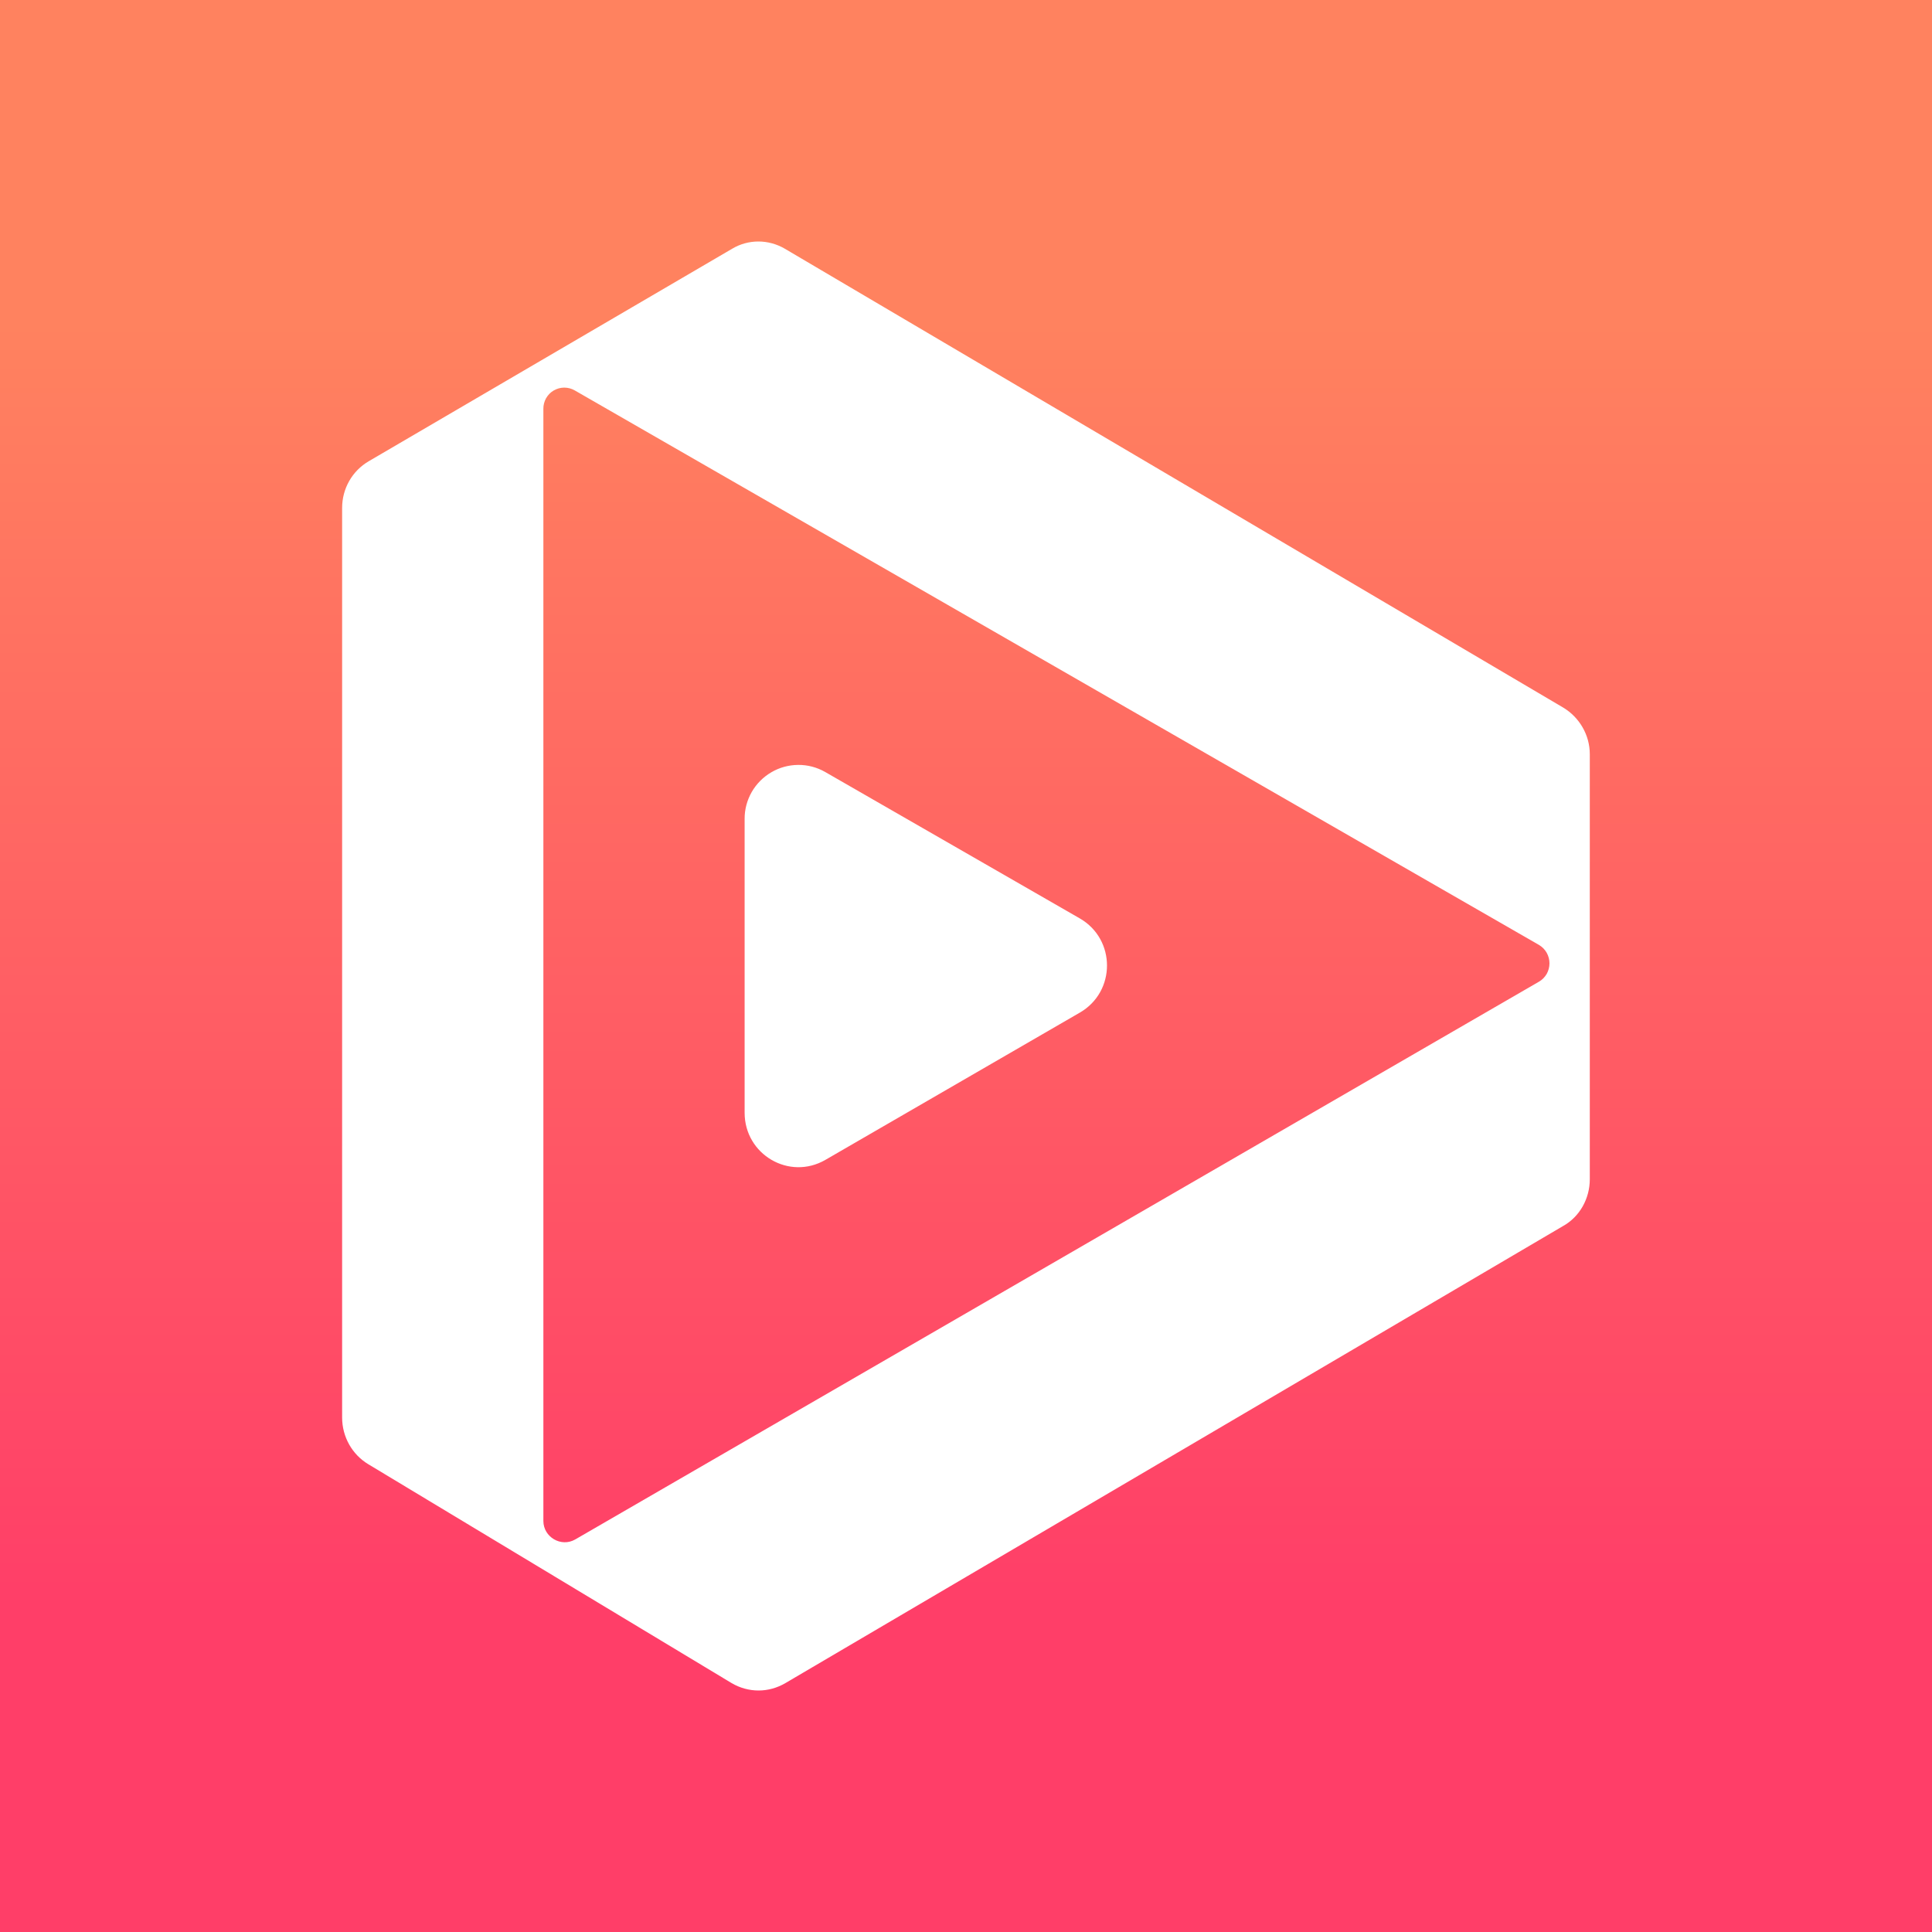 <svg width="24" height="24" viewBox="0 0 24 24" fill="none" xmlns="http://www.w3.org/2000/svg">
<rect x="0" y="0" width="24" height="24" fill="#333333" stroke="none"/>
<g clip-path="url(#clip0_328_38988)">
<path d="M24 0H0V24H24V0Z" fill="url(#paint0_linear_328_38988)"/>
<path d="M9.75 3.09L19.419 8.79C19.619 8.91 19.749 9.129 19.749 9.369V14.649C19.749 14.889 19.624 15.114 19.419 15.229L9.755 20.909C9.654 20.968 9.54 21 9.423 21C9.305 21 9.191 20.968 9.09 20.909L4.575 18.189C4.375 18.069 4.25 17.849 4.25 17.609V6.31C4.25 6.07 4.375 5.85 4.58 5.73L9.095 3.09C9.295 2.97 9.545 2.97 9.75 3.09ZM6.75 5.08V18.894C6.75 19.094 6.97 19.224 7.145 19.124L19.119 12.194C19.159 12.171 19.191 12.137 19.214 12.098C19.236 12.058 19.248 12.013 19.248 11.967C19.248 11.921 19.236 11.876 19.214 11.836C19.191 11.796 19.159 11.763 19.119 11.739L7.14 4.85C7.1 4.827 7.055 4.815 7.009 4.815C6.963 4.815 6.918 4.828 6.878 4.851C6.838 4.874 6.806 4.908 6.783 4.948C6.761 4.988 6.749 5.034 6.75 5.08Z" fill="white"/>
<path d="M9.25 13.823V10.174C9.249 10.056 9.28 9.941 9.338 9.839C9.396 9.738 9.48 9.653 9.581 9.594C9.682 9.534 9.797 9.503 9.915 9.502C10.032 9.501 10.147 9.531 10.249 9.589L13.414 11.409C13.864 11.669 13.864 12.319 13.414 12.579L10.254 14.408C9.805 14.668 9.25 14.343 9.25 13.823Z" fill="white"/>
</g>
<defs>
<linearGradient id="paint0_linear_328_38988" x1="12" y1="4" x2="12" y2="19.999" gradientUnits="userSpaceOnUse">
<stop stop-color="#FF825F"/>
<stop offset="1" stop-color="#FF3E68"/>
</linearGradient>
<clipPath id="clip0_328_38988">
<rect width="24" height="24" fill="white"/>
</clipPath>
</defs>
</svg>
